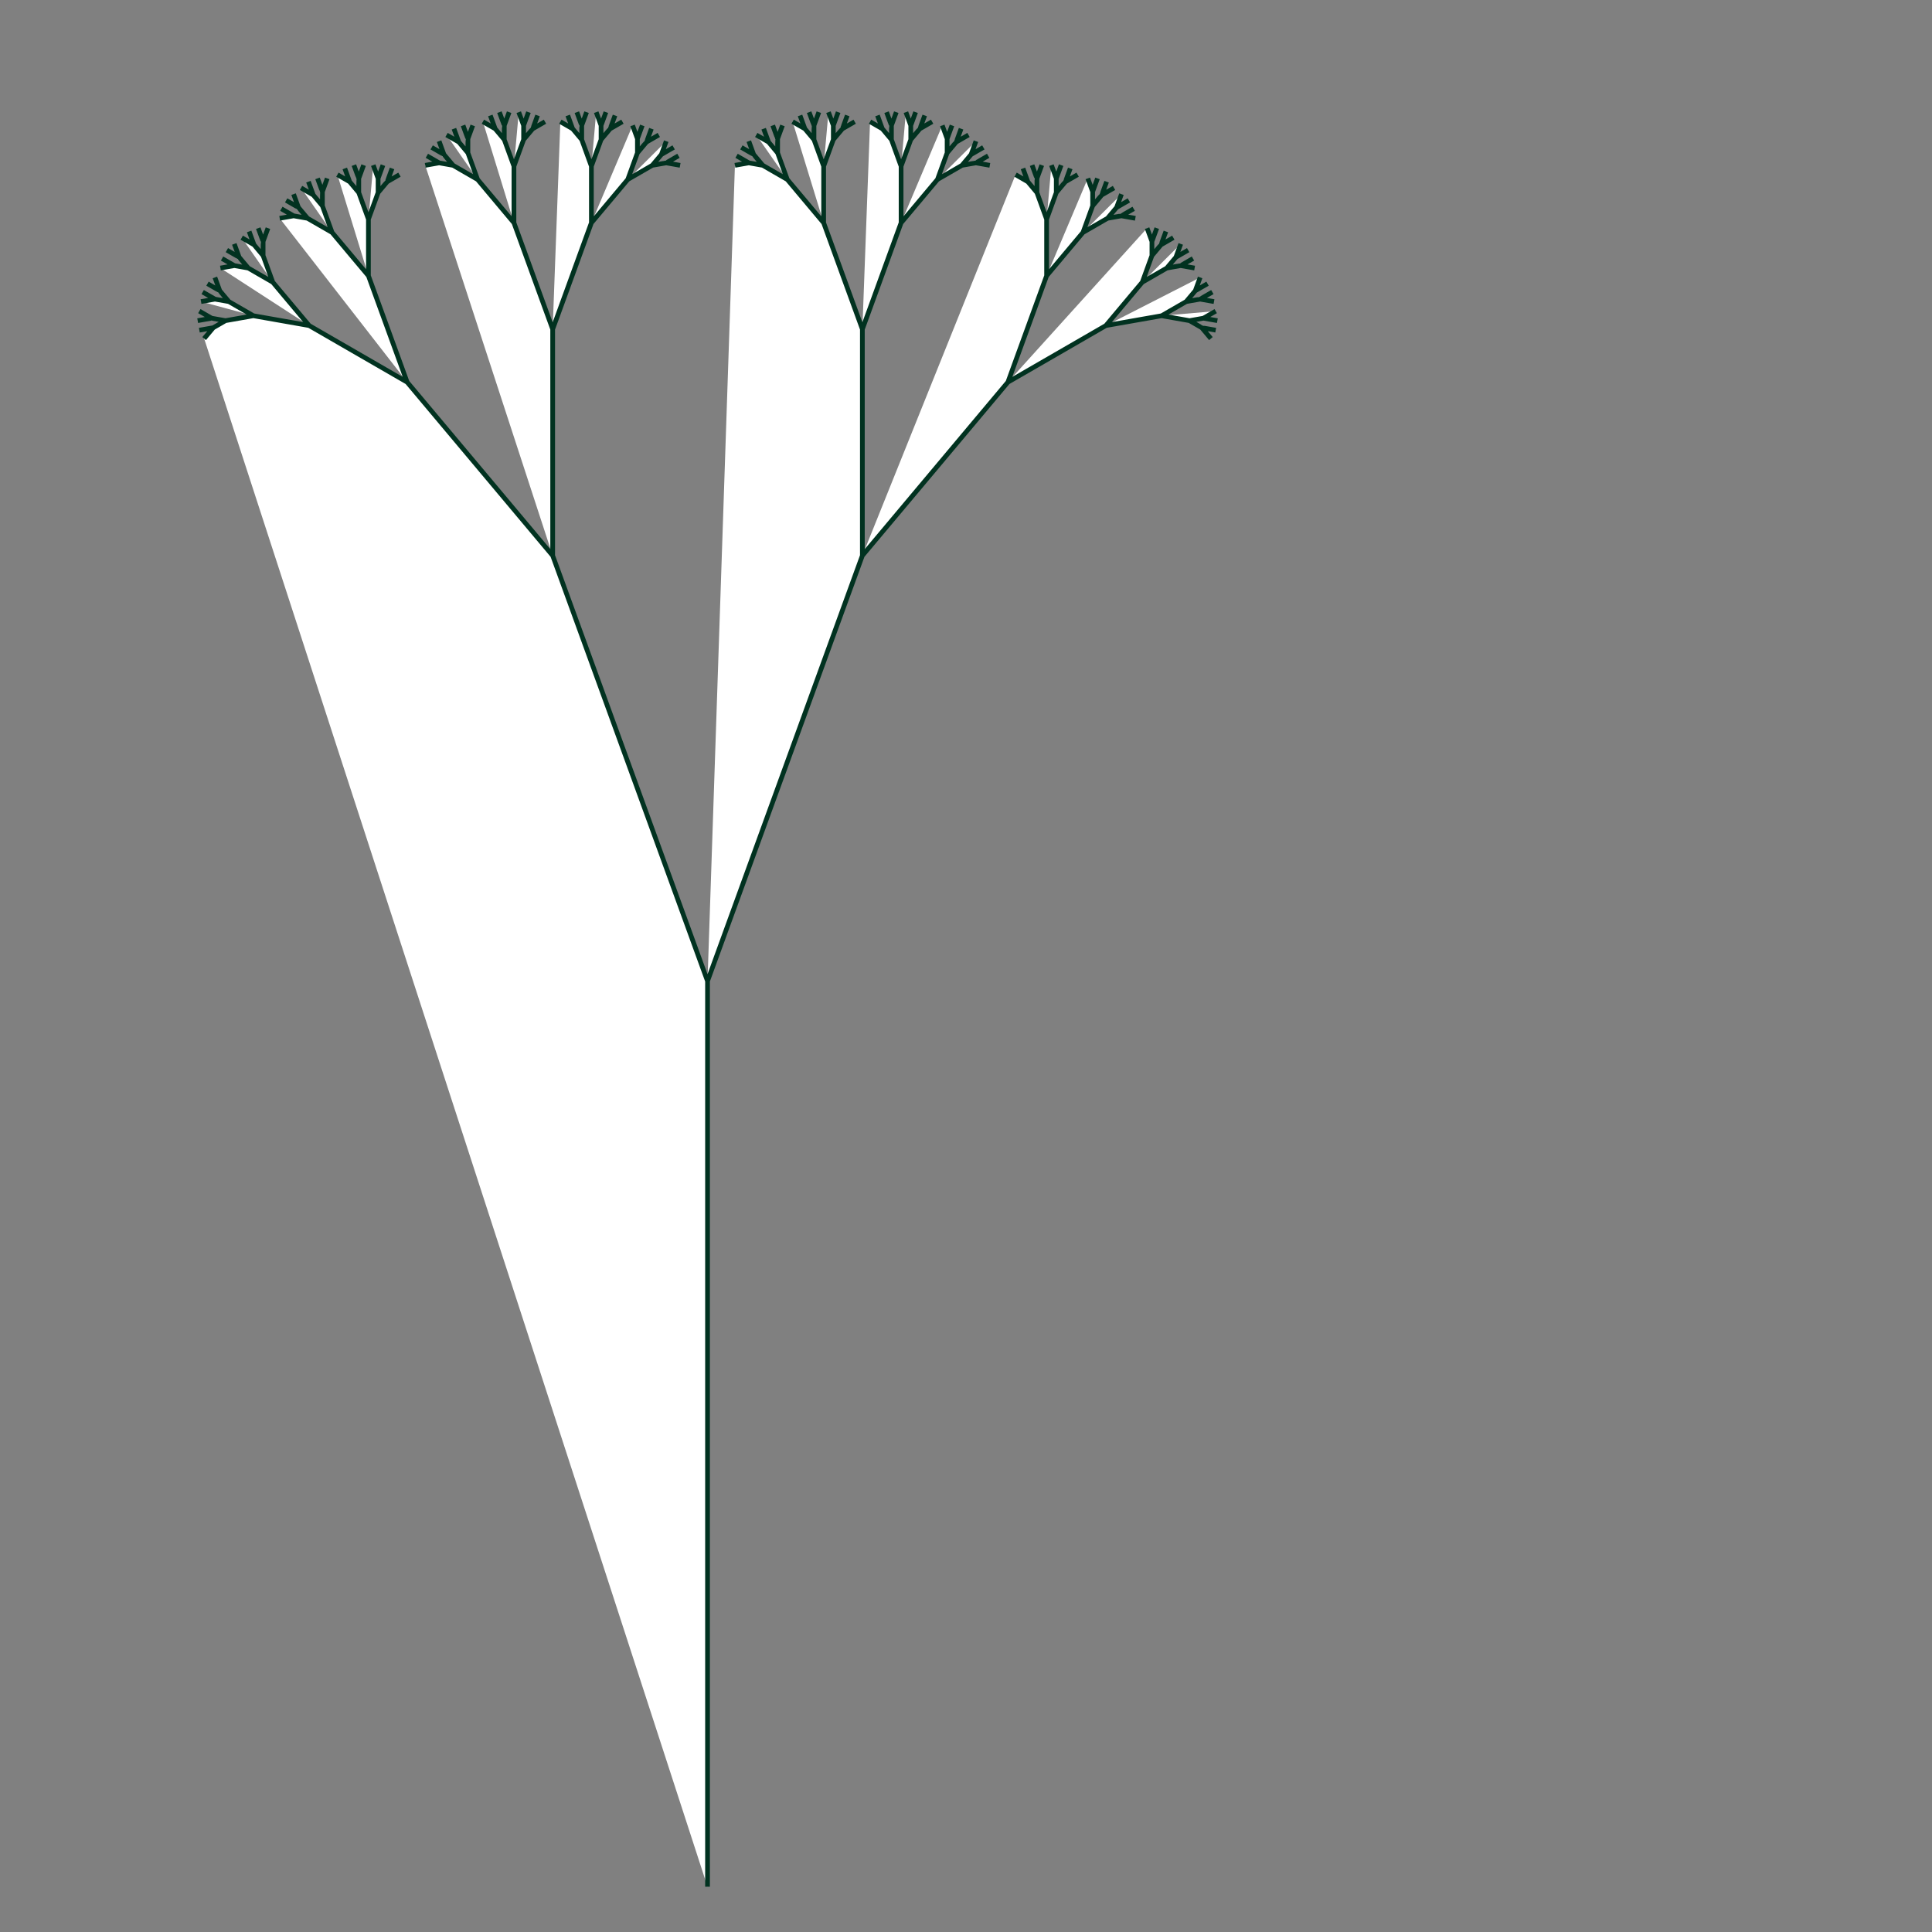<svg xmlns="http://www.w3.org/2000/svg" width="1024" height="1024">
  <rect width="100%" height="100%" fill="#808080" stroke="none"/>
  <title>pen-svg file</title>
  <desc>code generated svg file</desc>
  <g id="g1" transform="scale(1,1) translate(0,0)">
    <path transform="scale(2.5 2.5) translate(150 400)" fill="#ffffff" stroke="#013220" stroke-width="1" d="M0 0 0 -192 -32.83 -282.21 -63.68 -318.98 -84.46 -330.98 -96.28 -333.06 -102.19 -332.02 -104.79 -330.52 -106.72 -328.22 M-104.79 -330.52 -107.74 -330 M-104.79 -330.52 M-102.19 -332.02 -105.14 -332.54 -108.09 -332.02 M-105.14 -332.54 -107.74 -334.04 M-105.14 -332.54 M-102.19 -332.02 M-96.28 -333.06 -101.48 -336.06 -104.43 -336.58 -107.38 -336.06 M-104.43 -336.58 -107.03 -338.08 M-104.43 -336.58 M-101.48 -336.06 -103.41 -338.36 -106.01 -339.86 M-103.41 -338.36 -104.44 -341.18 M-103.41 -338.36 M-101.48 -336.06 M-96.28 -333.06 M-84.46 -330.98 -92.17 -340.17 -97.37 -343.17 -100.32 -343.69 -103.27 -343.17 M-100.32 -343.69 -102.92 -345.19 M-100.32 -343.69 M-97.37 -343.17 -99.3 -345.47 -101.9 -346.97 M-99.3 -345.47 -100.33 -348.29 M-99.3 -345.47 M-97.37 -343.17 M-92.17 -340.17 -94.22 -345.81 -96.15 -348.11 -98.75 -349.61 M-96.15 -348.11 -97.18 -350.93 M-96.15 -348.11 M-94.22 -345.81 -94.22 -348.81 -95.25 -351.63 M-94.22 -348.81 -93.19 -351.63 M-94.22 -348.81 M-94.22 -345.81 M-92.17 -340.17 M-84.46 -330.98 M-63.68 -318.98 -71.89 -341.53 -79.6 -350.72 -84.8 -353.72 -87.75 -354.24 -90.7 -353.72 M-87.75 -354.24 -90.35 -355.74 M-87.75 -354.24 M-84.8 -353.72 -86.73 -356.02 -89.33 -357.52 M-86.73 -356.02 -87.76 -358.84 M-86.73 -356.02 M-84.8 -353.72 M-79.6 -350.72 -81.65 -356.36 -83.58 -358.66 -86.18 -360.16 M-83.58 -358.66 -84.61 -361.48 M-83.58 -358.66 M-81.65 -356.36 -81.65 -359.36 -82.68 -362.18 M-81.65 -359.36 -80.62 -362.18 M-81.65 -359.36 M-81.65 -356.36 M-79.6 -350.72 M-71.89 -341.53 -71.89 -353.53 -73.94 -359.17 -75.87 -361.47 -78.47 -362.97 M-75.87 -361.47 -76.9 -364.29 M-75.87 -361.47 M-73.94 -359.17 -73.94 -362.17 -74.97 -364.99 M-73.94 -362.17 -72.91 -364.99 M-73.94 -362.17 M-73.94 -359.17 M-71.89 -353.53 -69.84 -359.17 -69.84 -362.17 -70.87 -364.99 M-69.84 -362.17 -68.81 -364.99 M-69.84 -362.17 M-69.84 -359.17 -67.91 -361.47 -66.88 -364.29 M-67.91 -361.47 -65.31 -362.97 M-67.91 -361.47 M-69.84 -359.17 M-71.89 -353.53 M-71.89 -341.53 M-63.68 -318.98 M-32.83 -282.21 -32.83 -330.21 -41.04 -352.76 -48.75 -361.95 -53.95 -364.95 -56.9 -365.47 -59.85 -364.95 M-56.9 -365.47 -59.5 -366.97 M-56.9 -365.47 M-53.95 -364.95 -55.88 -367.25 -58.48 -368.75 M-55.88 -367.25 -56.91 -370.07 M-55.88 -367.25 M-53.95 -364.95 M-48.75 -361.95 -50.8 -367.59 -52.73 -369.89 -55.33 -371.39 M-52.73 -369.89 -53.76 -372.71 M-52.73 -369.89 M-50.8 -367.59 -50.8 -370.59 -51.83 -373.41 M-50.8 -370.59 -49.77 -373.41 M-50.8 -370.59 M-50.8 -367.59 M-48.75 -361.95 M-41.04 -352.76 -41.04 -364.76 -43.09 -370.4 -45.02 -372.7 -47.62 -374.2 M-45.02 -372.7 -46.05 -375.52 M-45.02 -372.7 M-43.09 -370.4 -43.09 -373.4 -44.12 -376.22 M-43.09 -373.4 -42.06 -376.22 M-43.09 -373.4 M-43.09 -370.4 M-41.04 -364.76 -38.99 -370.4 -38.99 -373.4 -40.02 -376.22 M-38.99 -373.4 -37.96 -376.22 M-38.99 -373.4 M-38.99 -370.4 -37.06 -372.7 -36.03 -375.52 M-37.06 -372.7 -34.46 -374.2 M-37.06 -372.7 M-38.99 -370.4 M-41.04 -364.76 M-41.04 -352.76 M-32.83 -330.21 -24.62 -352.76 -24.62 -364.76 -26.67 -370.4 -28.6 -372.7 -31.2 -374.2 M-28.6 -372.7 -29.63 -375.52 M-28.6 -372.7 M-26.67 -370.4 -26.67 -373.4 -27.7 -376.22 M-26.67 -373.4 -25.64 -376.22 M-26.67 -373.4 M-26.67 -370.4 M-24.62 -364.76 -22.57 -370.4 -22.57 -373.4 -23.6 -376.22 M-22.57 -373.4 -21.54 -376.22 M-22.57 -373.4 M-22.57 -370.4 -20.64 -372.7 -19.61 -375.52 M-20.64 -372.7 -18.04 -374.2 M-20.64 -372.7 M-22.57 -370.4 M-24.62 -364.76 M-24.62 -352.76 -16.91 -361.95 -14.86 -367.59 -14.86 -370.59 -15.89 -373.41 M-14.86 -370.59 -13.83 -373.41 M-14.86 -370.59 M-14.86 -367.59 -12.93 -369.89 -11.9 -372.71 M-12.93 -369.89 -10.33 -371.39 M-12.93 -369.89 M-14.86 -367.59 M-16.91 -361.95 -11.71 -364.95 -9.78 -367.25 -8.75 -370.07 M-9.78 -367.25 -7.18 -368.75 M-9.78 -367.25 M-11.71 -364.95 -8.76 -365.47 -6.16 -366.97 M-8.76 -365.47 -5.81 -364.95 M-8.76 -365.47 M-11.71 -364.95 M-16.91 -361.95 M-24.62 -352.76 M-32.83 -330.21 M-32.83 -282.21 M0 -192 32.83 -282.21 32.83 -330.21 24.62 -352.76 16.91 -361.95 11.71 -364.95 8.76 -365.47 5.81 -364.95 M8.76 -365.47 6.16 -366.97 M8.76 -365.47 M11.71 -364.95 9.78 -367.25 7.18 -368.75 M9.78 -367.25 8.75 -370.07 M9.78 -367.25 M11.71 -364.95 M16.91 -361.95 14.86 -367.59 12.93 -369.89 10.33 -371.39 M12.93 -369.89 11.9 -372.71 M12.93 -369.89 M14.86 -367.59 14.86 -370.59 13.83 -373.41 M14.86 -370.59 15.89 -373.41 M14.86 -370.59 M14.86 -367.59 M16.91 -361.95 M24.62 -352.76 24.62 -364.76 22.57 -370.4 20.64 -372.7 18.04 -374.2 M20.64 -372.7 19.61 -375.52 M20.64 -372.7 M22.57 -370.4 22.57 -373.4 21.54 -376.22 M22.57 -373.4 23.6 -376.22 M22.57 -373.4 M22.57 -370.4 M24.62 -364.76 26.67 -370.4 26.67 -373.4 25.64 -376.22 M26.67 -373.4 27.7 -376.22 M26.67 -373.4 M26.67 -370.4 28.6 -372.7 29.63 -375.52 M28.6 -372.7 31.2 -374.2 M28.6 -372.7 M26.67 -370.4 M24.62 -364.76 M24.62 -352.76 M32.83 -330.21 41.04 -352.76 41.04 -364.76 38.99 -370.4 37.06 -372.7 34.46 -374.2 M37.06 -372.7 36.03 -375.52 M37.06 -372.7 M38.99 -370.4 38.99 -373.4 37.96 -376.22 M38.99 -373.4 40.02 -376.22 M38.99 -373.4 M38.99 -370.4 M41.04 -364.76 43.09 -370.4 43.09 -373.4 42.06 -376.22 M43.09 -373.4 44.12 -376.22 M43.09 -373.4 M43.09 -370.4 45.02 -372.7 46.05 -375.52 M45.02 -372.7 47.62 -374.2 M45.02 -372.7 M43.09 -370.4 M41.04 -364.76 M41.04 -352.76 48.75 -361.95 50.8 -367.59 50.8 -370.59 49.77 -373.41 M50.8 -370.59 51.83 -373.41 M50.8 -370.59 M50.8 -367.59 52.73 -369.89 53.76 -372.71 M52.73 -369.89 55.33 -371.39 M52.73 -369.89 M50.8 -367.59 M48.75 -361.95 53.95 -364.95 55.88 -367.25 56.91 -370.07 M55.88 -367.25 58.48 -368.75 M55.88 -367.25 M53.95 -364.95 56.9 -365.47 59.5 -366.97 M56.9 -365.47 59.85 -364.95 M56.9 -365.47 M53.95 -364.95 M48.75 -361.95 M41.04 -352.76 M32.83 -330.21 M32.83 -282.21 63.68 -318.98 71.89 -341.53 71.89 -353.53 69.84 -359.17 67.91 -361.47 65.31 -362.97 M67.91 -361.47 66.88 -364.29 M67.91 -361.47 M69.84 -359.17 69.84 -362.17 68.81 -364.99 M69.84 -362.17 70.87 -364.99 M69.84 -362.17 M69.84 -359.17 M71.89 -353.53 73.94 -359.17 73.94 -362.17 72.91 -364.99 M73.94 -362.17 74.97 -364.99 M73.94 -362.17 M73.94 -359.17 75.87 -361.47 76.9 -364.29 M75.87 -361.47 78.47 -362.97 M75.87 -361.47 M73.94 -359.17 M71.89 -353.53 M71.89 -341.53 79.6 -350.72 81.65 -356.36 81.65 -359.36 80.62 -362.18 M81.65 -359.36 82.68 -362.18 M81.65 -359.36 M81.65 -356.36 83.58 -358.66 84.61 -361.48 M83.58 -358.66 86.18 -360.16 M83.58 -358.66 M81.65 -356.36 M79.6 -350.72 84.8 -353.72 86.73 -356.02 87.76 -358.84 M86.73 -356.02 89.33 -357.52 M86.73 -356.02 M84.8 -353.72 87.75 -354.24 90.35 -355.74 M87.75 -354.24 90.7 -353.72 M87.75 -354.24 M84.8 -353.72 M79.6 -350.72 M71.89 -341.53 M63.68 -318.98 84.46 -330.98 92.17 -340.17 94.22 -345.81 94.22 -348.81 93.19 -351.63 M94.22 -348.81 95.25 -351.63 M94.22 -348.81 M94.22 -345.81 96.15 -348.11 97.18 -350.93 M96.15 -348.11 98.75 -349.61 M96.15 -348.11 M94.22 -345.81 M92.17 -340.17 97.37 -343.17 99.3 -345.47 100.33 -348.29 M99.3 -345.47 101.9 -346.97 M99.3 -345.47 M97.37 -343.17 100.32 -343.69 102.92 -345.19 M100.32 -343.69 103.27 -343.17 M100.32 -343.69 M97.37 -343.17 M92.17 -340.17 M84.46 -330.98 96.28 -333.06 101.48 -336.06 103.41 -338.36 104.44 -341.18 M103.41 -338.36 106.01 -339.86 M103.41 -338.36 M101.48 -336.06 104.43 -336.58 107.03 -338.08 M104.43 -336.58 107.38 -336.06 M104.43 -336.58 M101.48 -336.06 M96.28 -333.06 102.19 -332.02 105.14 -332.54 107.74 -334.04 M105.14 -332.54 108.09 -332.02 M105.14 -332.54 M102.19 -332.02 104.79 -330.52 107.74 -330 M104.79 -330.52 106.72 -328.22 M104.79 -330.52 M102.19 -332.02 M96.28 -333.06 M84.46 -330.98 M63.68 -318.98 M32.83 -282.21 M0 -192" />
  </g>
</svg>